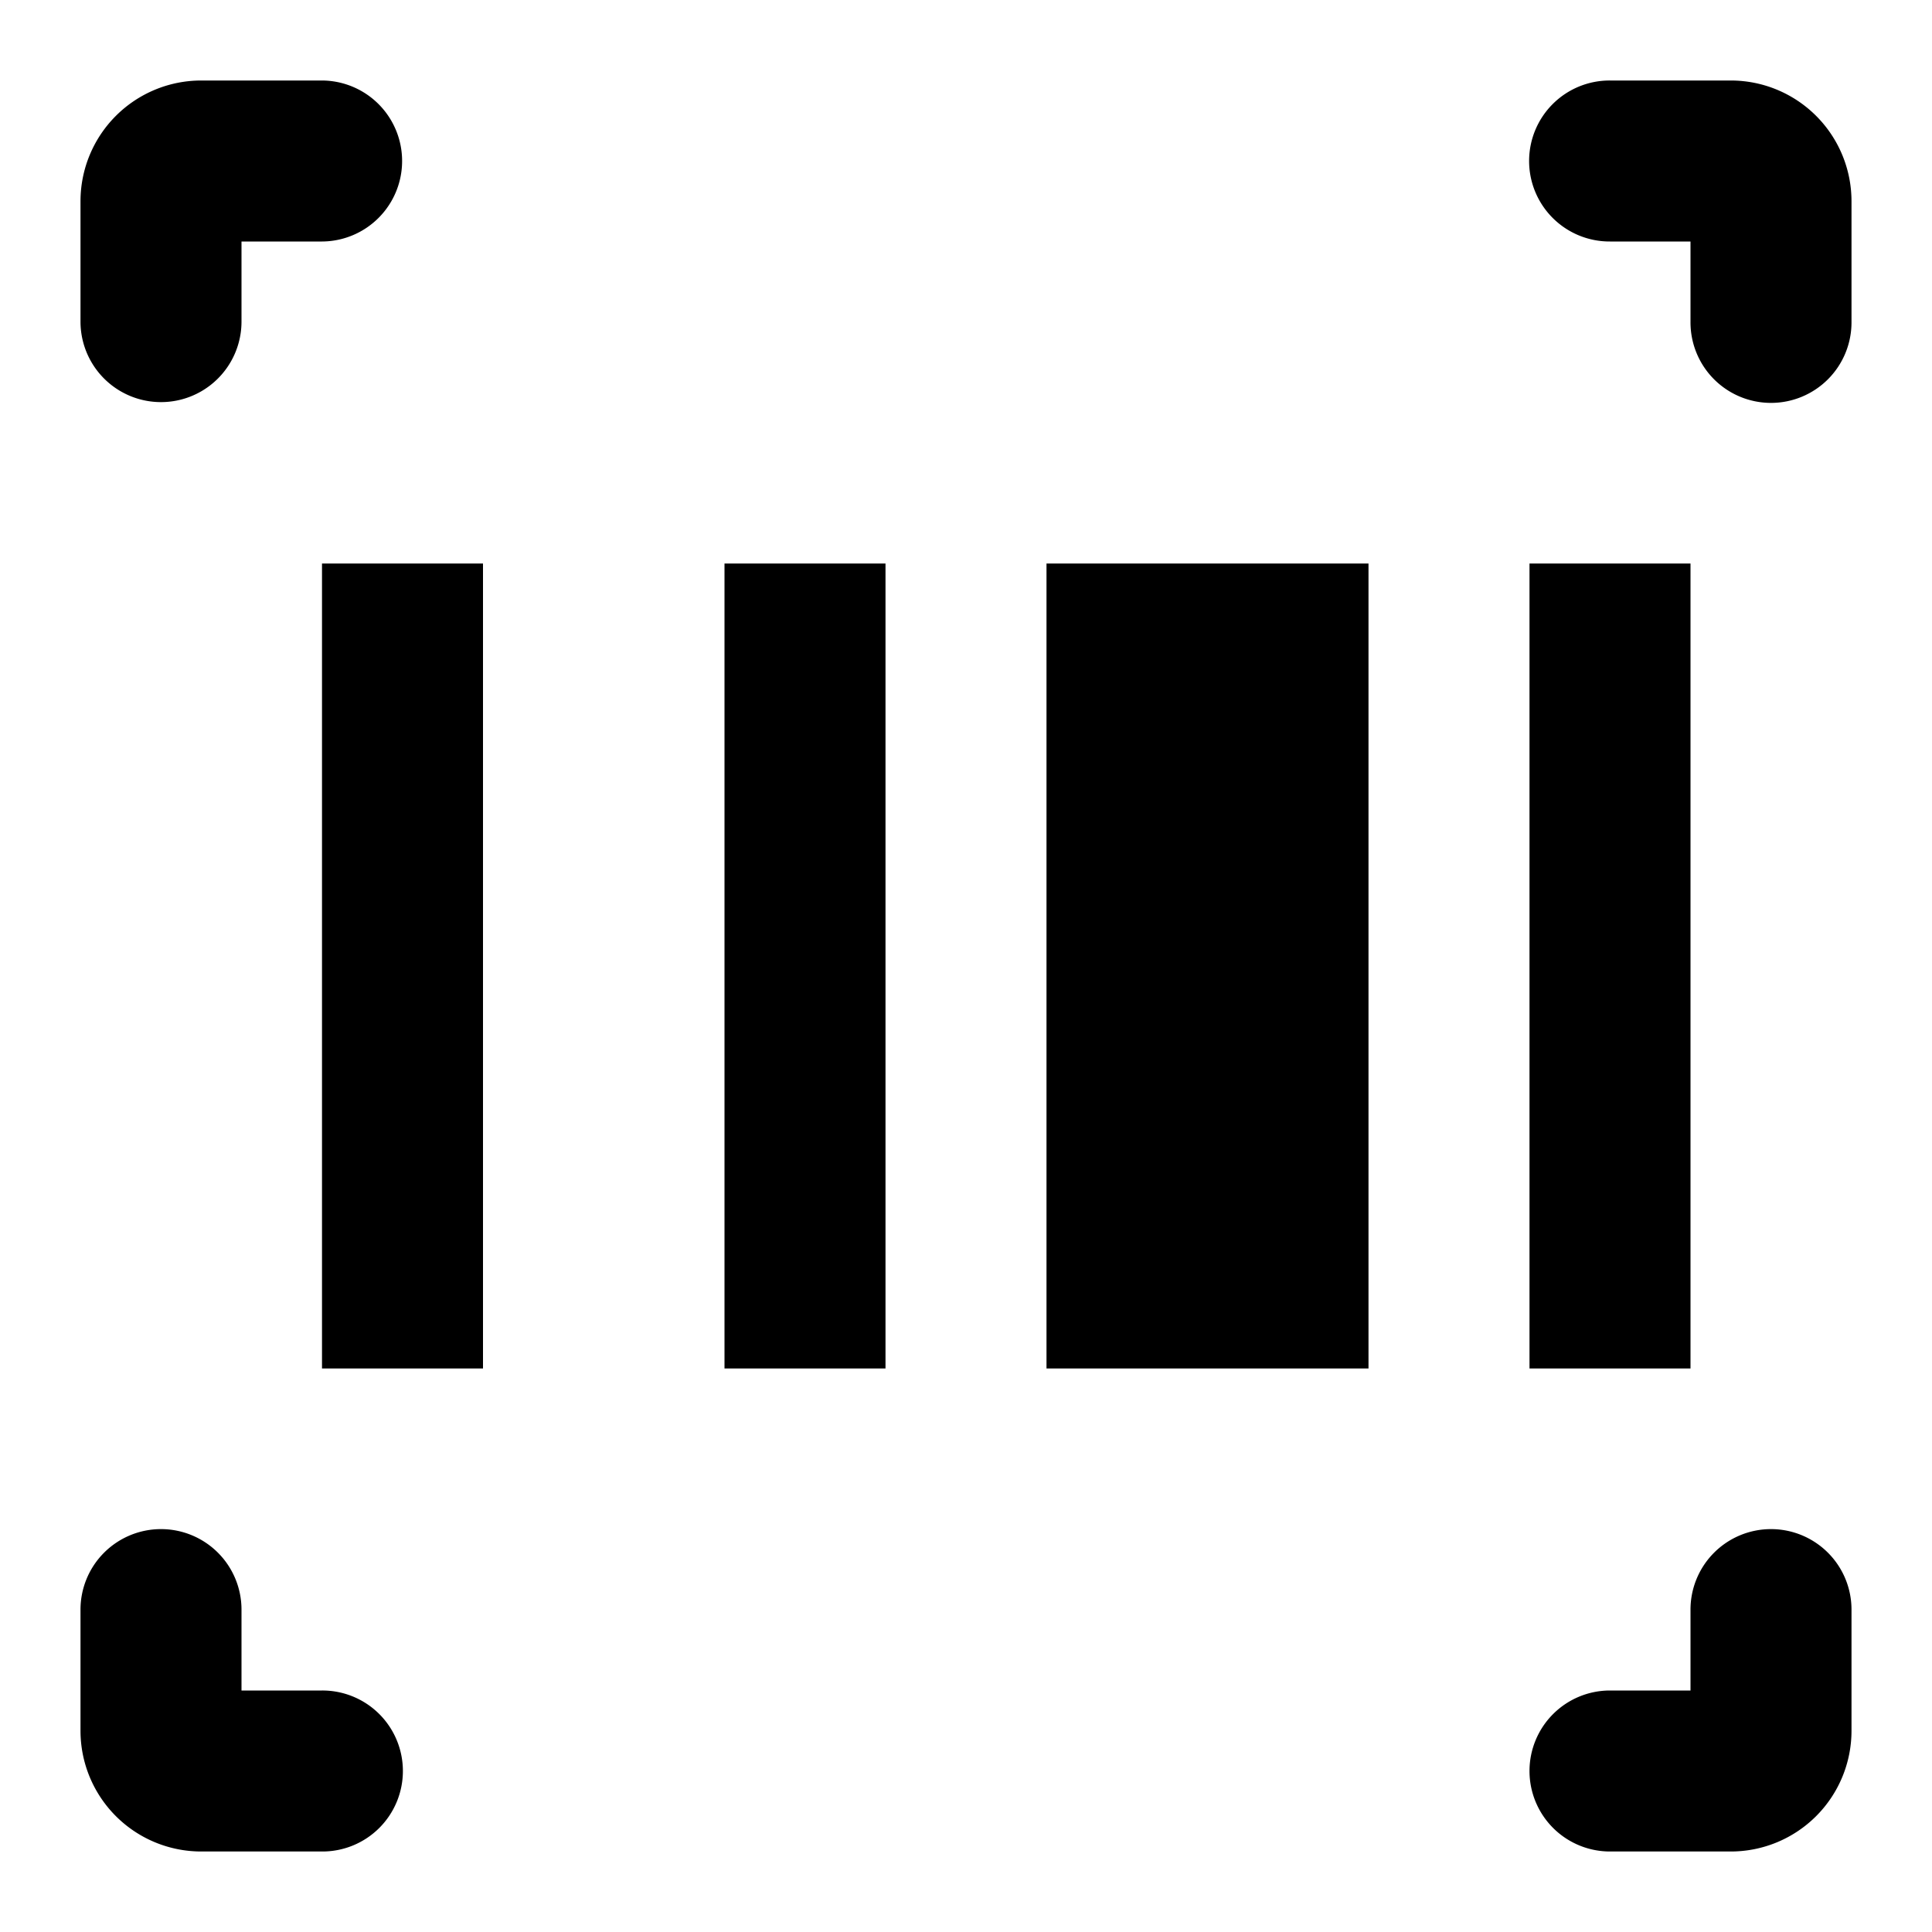 <?xml version="1.0" standalone="no"?><!DOCTYPE svg PUBLIC "-//W3C//DTD SVG 1.1//EN" "http://www.w3.org/Graphics/SVG/1.1/DTD/svg11.dtd"><svg t="1629343912530" class="icon" viewBox="0 0 1024 1024" version="1.1" xmlns="http://www.w3.org/2000/svg" p-id="2304" xmlns:xlink="http://www.w3.org/1999/xlink" width="200" height="200"><defs><style type="text/css"></style></defs><path d="M128 128h42.667a42.667 42.667 0 0 0 0-85.333H106.667A64 64 0 0 0 42.667 106.667V170.667a42.667 42.667 0 0 0 85.333 0V128zM896 128v42.667a42.667 42.667 0 1 0 85.333 0V106.667A64 64 0 0 0 917.333 42.667H853.333a42.667 42.667 0 1 0 0 85.333h42.667zM810.667 938.667a42.667 42.667 0 0 1 42.667-42.667h42.667v-42.667a42.667 42.667 0 1 1 85.333 0v64a64 64 0 0 1-64 64H853.333a42.667 42.667 0 0 1-42.667-42.667zM128 896v-42.667a42.667 42.667 0 1 0-85.333 0v64A64 64 0 0 0 106.667 981.333H170.667a42.667 42.667 0 1 0 0-85.333H128zM170.667 725.333h85.333V298.667H170.667v426.667zM725.333 725.333h-170.667V298.667h170.667v426.667zM384 725.333h85.333V298.667H384v426.667zM810.667 725.333h85.333V298.667h-85.333v426.667z" p-id="2305"></path></svg>